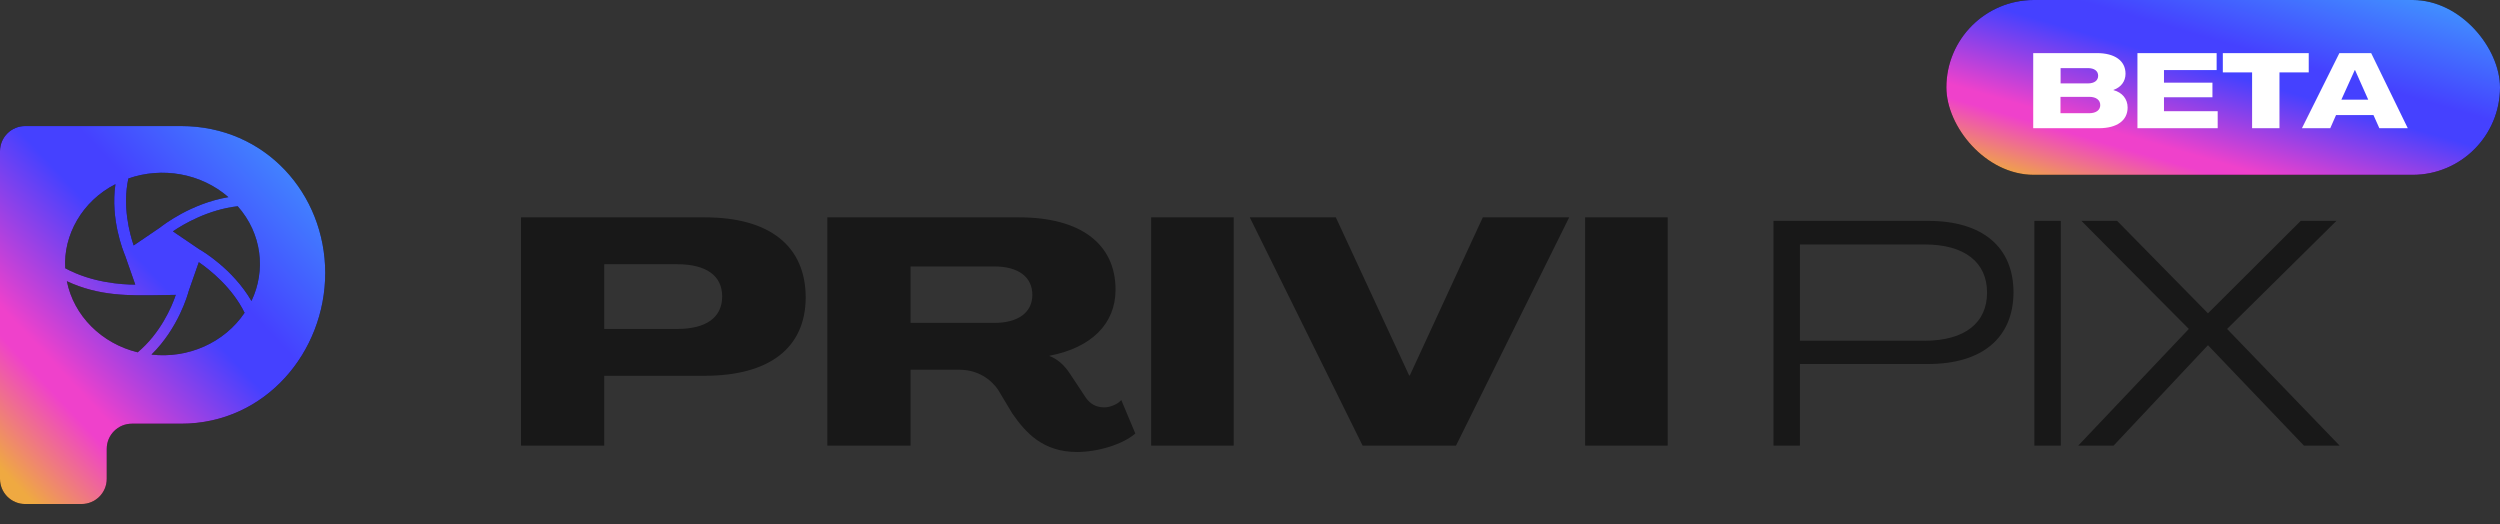 <svg width="429" height="90" viewBox="0 0 429 90" fill="none" xmlns="http://www.w3.org/2000/svg">
<rect x="0" y="0" width="429" height="90" fill="#333333" stroke="none"/>
<rect x="334" width="95" height="30" rx="15" fill="black"/>
<rect x="334" width="95" height="30" rx="15" fill="url(#paint0_linear)"/>
<path d="M348.9 22H360.186C363.282 22 365.1 20.668 365.1 18.454C365.1 16.996 364.182 15.862 362.67 15.466V15.43C363.966 14.98 364.74 13.954 364.74 12.658C364.74 10.426 362.904 9.112 359.826 9.112H348.9V22ZM353.598 14.314V11.686H358.278C359.376 11.686 360.042 12.172 360.042 13C360.042 13.828 359.376 14.314 358.278 14.314H353.598ZM353.58 19.426V16.618H358.53C359.682 16.618 360.402 17.158 360.402 18.04C360.402 18.886 359.682 19.426 358.53 19.426H353.58ZM366.785 22H380.555V19.084H371.339V16.69H379.655V14.188H371.339V12.028H380.375V9.112H366.785V22ZM386.459 22H391.157V12.424H396.179V9.112H381.437V12.424H386.459V22ZM395.012 22H399.872L400.862 19.75H407.288L408.296 22H413.174L406.892 9.112H401.438L395.012 22ZM401.78 17.104L404.084 12.01H404.12L406.388 17.104H401.78Z" fill="white"/>
<path fill-rule="evenodd" clip-rule="evenodd" d="M4.319 86.49C1.934 86.49 0 84.557 0 82.172V25.95C0 23.564 1.934 21.631 4.319 21.631H31.061C45.6 21.631 55.807 33.324 55.807 46.843C55.807 60.362 45.6 72.706 31.061 72.706H22.634C20.249 72.706 18.316 74.64 18.316 77.025V82.172C18.316 84.557 16.382 86.49 13.997 86.49H4.319ZM23.213 48.841L23.213 48.842L23.213 48.841H23.213ZM23.213 48.841L21.476 43.881L21.453 43.824C21.134 43.041 18.934 37.632 19.808 31.607C14.041 34.545 10.846 40.42 11.193 46.032C15.777 48.515 20.919 48.841 23.213 48.841ZM11.472 48.254C12.652 54.194 17.445 58.961 23.63 60.458C27.519 57.194 29.465 52.69 30.161 50.602C29.353 50.61 28.56 50.625 27.779 50.639L27.779 50.639L27.778 50.639L27.778 50.639C22.099 50.743 17.027 50.836 11.472 48.254V48.254ZM22.935 42.116C22.24 40.029 20.987 35.395 22.03 30.629L22.03 30.629C27.797 28.607 34.465 29.713 39.193 33.828C32.702 34.928 27.926 38.678 27.46 39.044L27.452 39.05L22.935 42.116ZM41.97 53.671C39.818 49.298 35.997 46.292 34.117 44.988L32.381 49.948C32.244 50.472 30.644 56.279 25.991 60.848C32.245 61.569 38.496 58.825 41.97 53.671L41.97 53.671ZM34.187 42.769L29.672 39.702C31.477 38.461 35.719 35.978 40.787 35.39C44.955 40.093 45.649 46.423 43.15 51.645C39.955 46.161 34.672 43.03 34.187 42.769Z" fill="black"/>
<path fill-rule="evenodd" clip-rule="evenodd" d="M4.319 86.49C1.934 86.49 0 84.557 0 82.172V25.95C0 23.564 1.934 21.631 4.319 21.631H31.061C45.6 21.631 55.807 33.324 55.807 46.843C55.807 60.362 45.6 72.706 31.061 72.706H22.634C20.249 72.706 18.316 74.64 18.316 77.025V82.172C18.316 84.557 16.382 86.49 13.997 86.49H4.319ZM23.213 48.841L23.213 48.842L23.213 48.841H23.213ZM23.213 48.841L21.476 43.881L21.453 43.824C21.134 43.041 18.934 37.632 19.808 31.607C14.041 34.545 10.846 40.42 11.193 46.032C15.777 48.515 20.919 48.841 23.213 48.841ZM11.472 48.254C12.652 54.194 17.445 58.961 23.63 60.458C27.519 57.194 29.465 52.69 30.161 50.602C29.353 50.61 28.56 50.625 27.779 50.639L27.779 50.639L27.778 50.639L27.778 50.639C22.099 50.743 17.027 50.836 11.472 48.254V48.254ZM22.935 42.116C22.24 40.029 20.987 35.395 22.03 30.629L22.03 30.629C27.797 28.607 34.465 29.713 39.193 33.828C32.702 34.928 27.926 38.678 27.46 39.044L27.452 39.05L22.935 42.116ZM41.97 53.671C39.818 49.298 35.997 46.292 34.117 44.988L32.381 49.948C32.244 50.472 30.644 56.279 25.991 60.848C32.245 61.569 38.496 58.825 41.97 53.671L41.97 53.671ZM34.187 42.769L29.672 39.702C31.477 38.461 35.719 35.978 40.787 35.39C44.955 40.093 45.649 46.423 43.15 51.645C39.955 46.161 34.672 43.03 34.187 42.769Z" fill="url(#paint1_linear)"/>
<path d="M89.408 76.468H103.686V64.487H120.863C132.023 64.487 138.204 59.728 138.259 51.085C138.259 42.223 132.077 37.299 120.972 37.299H89.408V76.468ZM103.686 56.446V45.341H116.213C121.191 45.341 123.926 47.31 123.926 50.866C123.926 54.477 121.191 56.446 116.213 56.446H103.686ZM184.809 77.562C188.42 77.562 192.687 76.249 194.82 74.389L192.413 68.645C191.757 69.411 190.444 69.903 189.514 69.903C187.982 69.903 187.052 69.247 186.341 68.262L183.551 64.05C182.621 62.627 181.417 61.588 180.105 61.096V61.041C187.271 59.673 191.428 55.571 191.428 49.717C191.428 41.84 185.411 37.299 174.908 37.299H141.975V76.468H156.253V63.448H164.623C167.194 63.448 169.601 64.542 171.242 66.84L173.704 70.943C175.947 74.17 178.901 77.562 184.809 77.562ZM156.253 55.407V45.724H170.641C174.744 45.724 177.151 47.529 177.151 50.592C177.151 53.601 174.744 55.407 170.641 55.407H156.253ZM197.535 76.468H211.703V37.299H197.535V76.468ZM233.825 76.468H249.853L269.273 37.299H254.448L241.921 64.433H241.811L229.229 37.299H214.459L233.825 76.468ZM272.006 76.468H286.174V37.299H272.006V76.468ZM304.327 76.468H308.867V62.463H330.858C340.213 62.463 345.464 57.923 345.519 50.209C345.519 42.441 340.268 37.901 330.858 37.901H304.327V76.468ZM308.867 58.47V41.949H330.257C337.149 41.949 340.979 45.013 340.979 50.209C340.979 55.407 337.149 58.47 330.257 58.47H308.867ZM349.095 76.468H353.635V37.901H349.095V76.468ZM356.623 76.468H362.695L378.888 59.236L395.354 76.468H401.481L382.17 56.446L400.934 37.901H394.807L378.888 53.765L363.297 37.901H357.17L375.605 56.446L356.623 76.468Z" fill="#181818"/>
<defs>
<linearGradient id="paint0_linear" x1="437.394" y1="6.722" x2="423.838" y2="53.293" gradientUnits="userSpaceOnUse">
<stop stop-color="#418DFF"/>
<stop offset="0.333" stop-color="#4541FF"/>
<stop offset="0.437" stop-color="#4541FF"/>
<stop offset="0.745" stop-color="#EF41CB"/>
<stop offset="0.791" stop-color="#EF41CB"/>
<stop offset="0.999" stop-color="#EFA941"/>
</linearGradient>
<linearGradient id="paint1_linear" x1="60.738" y1="36.163" x2="6.259" y2="87.015" gradientUnits="userSpaceOnUse">
<stop stop-color="#418DFF"/>
<stop offset="0.333" stop-color="#4541FF"/>
<stop offset="0.437" stop-color="#4541FF"/>
<stop offset="0.745" stop-color="#EF41CB"/>
<stop offset="0.791" stop-color="#EF41CB"/>
<stop offset="0.999" stop-color="#EFA941"/>
</linearGradient>
</defs>
</svg>
